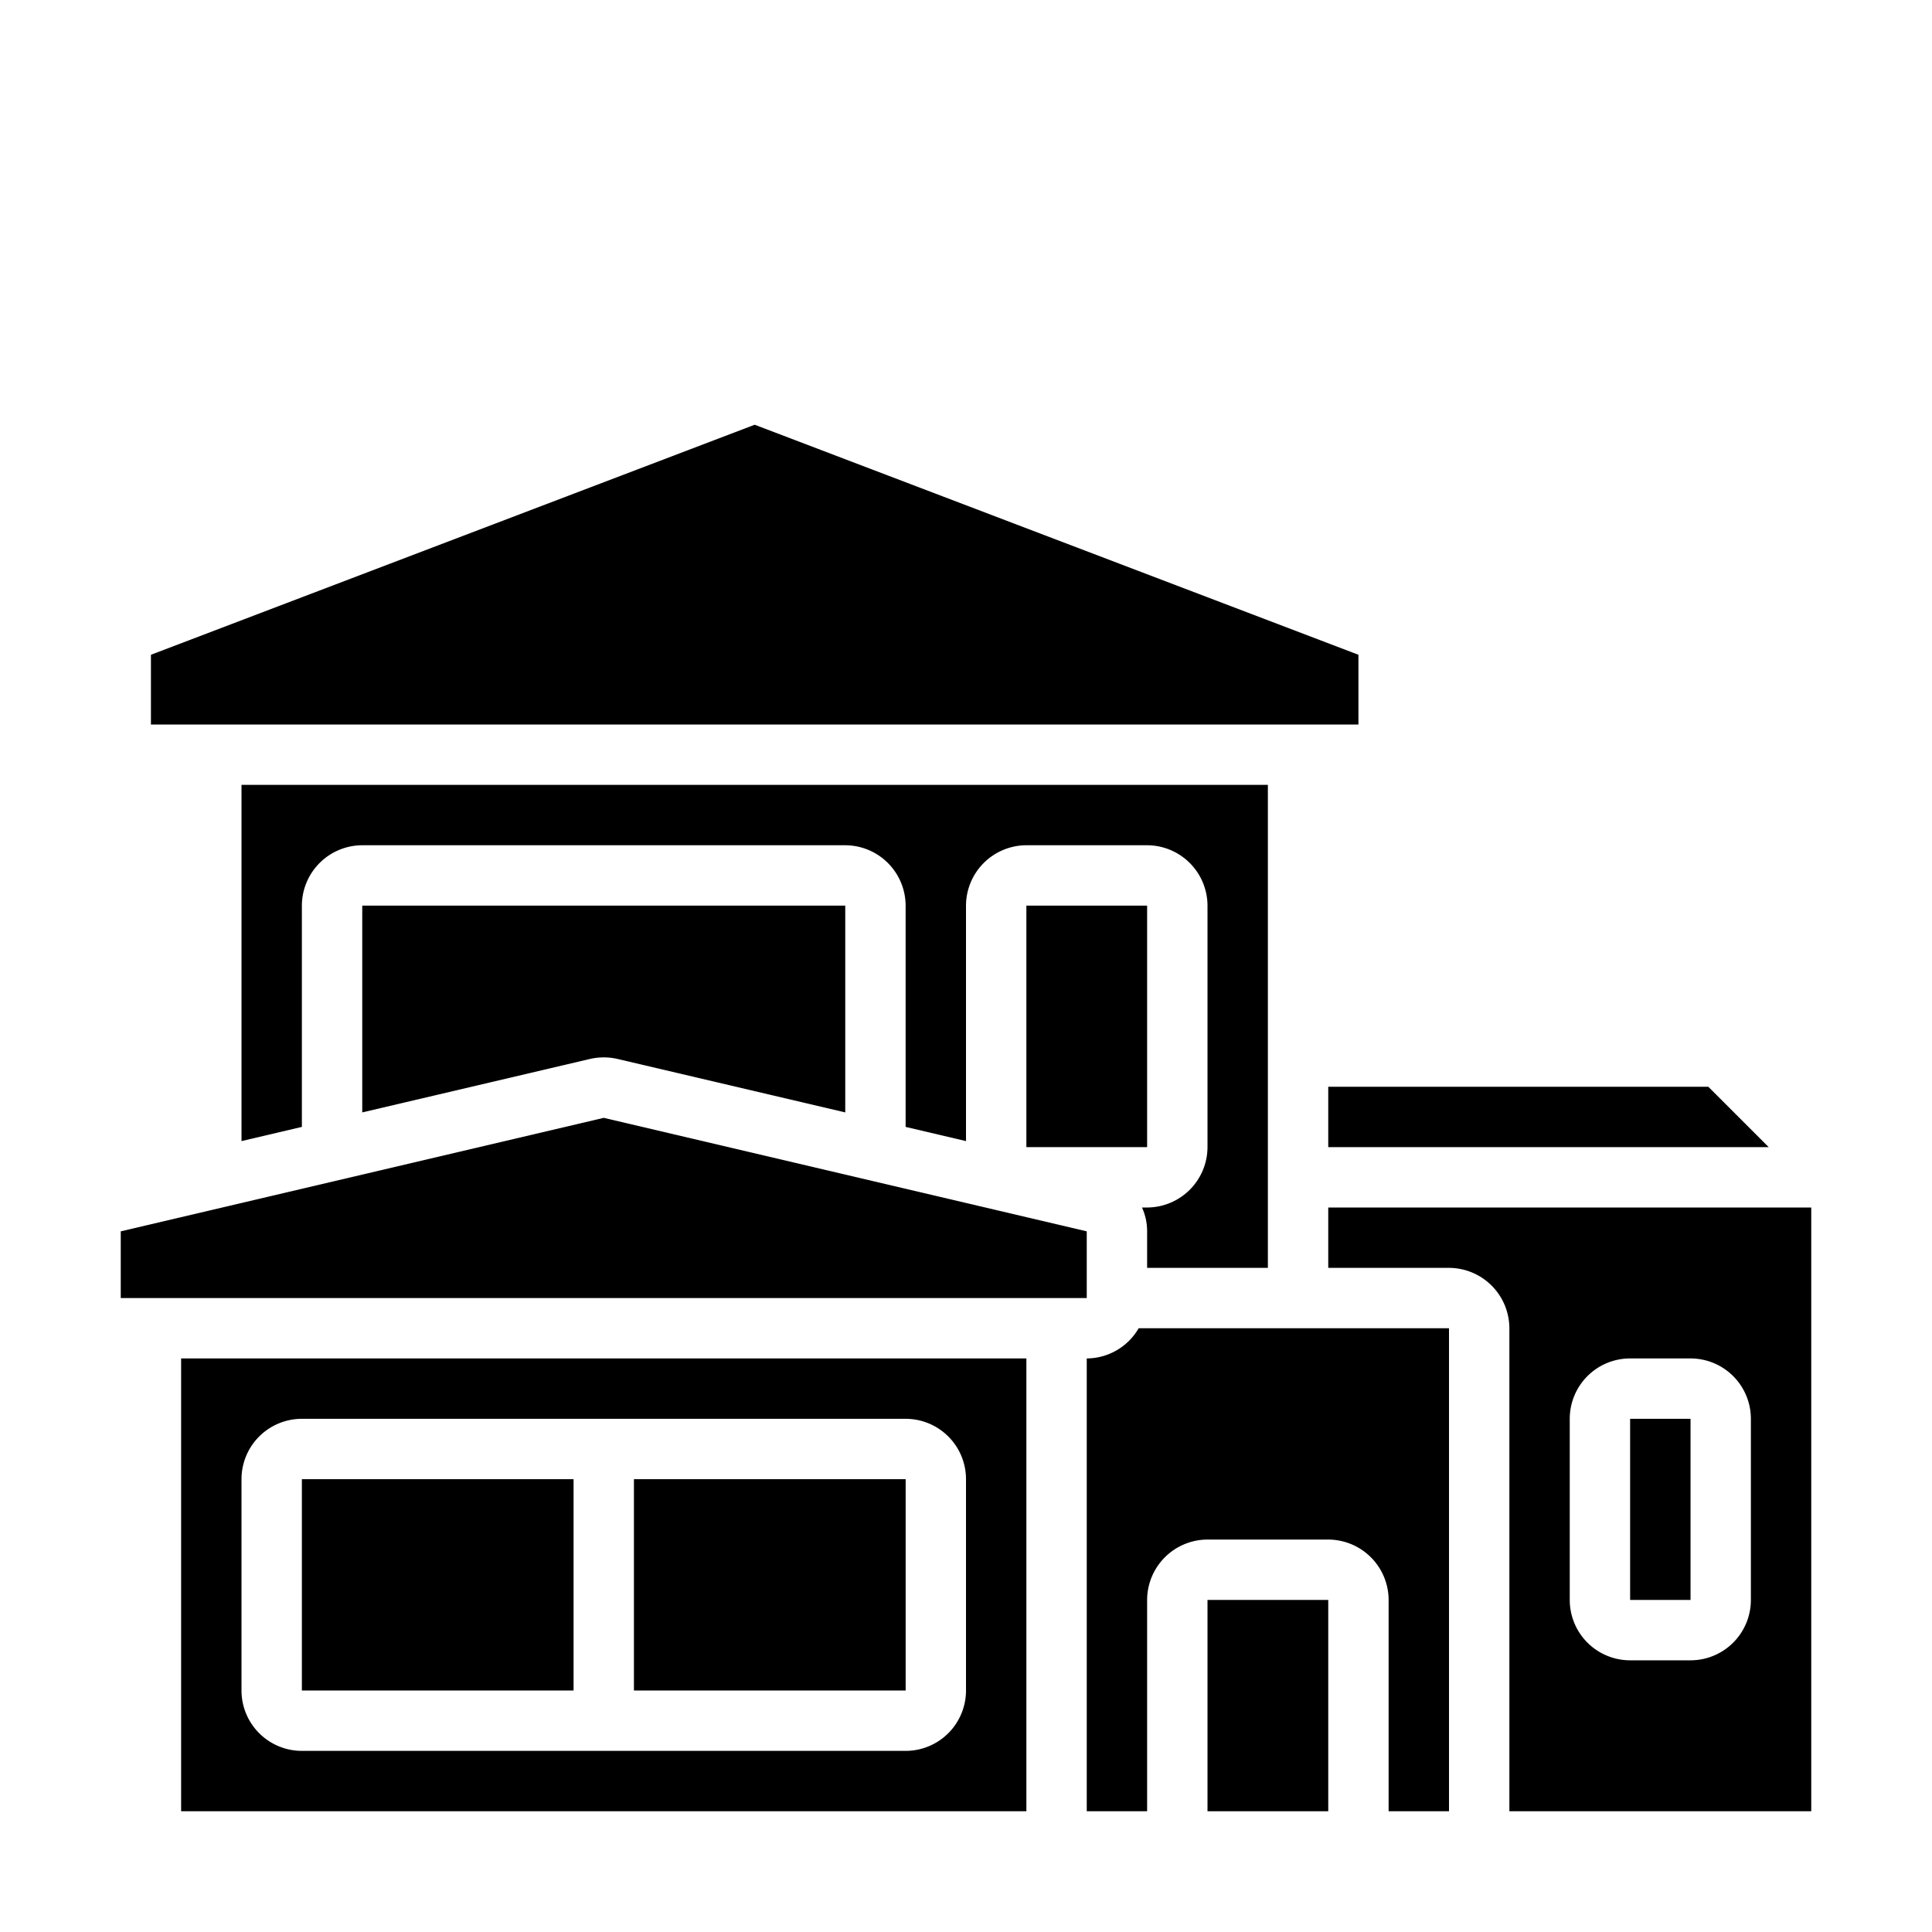 <svg xmlns="http://www.w3.org/2000/svg" viewBox="0 0 64 64" x="0px" y="0px"><g><path d="M48,60V44H37.72A2,2,0,0,1,36,45V60h2V53a2.006,2.006,0,0,1,2-2h4a2.006,2.006,0,0,1,2,2v7Z"></path><rect x="40" y="53" width="4" height="7"></rect><path d="M32,37.8V30a2.006,2.006,0,0,1,2-2h4a2.006,2.006,0,0,1,2,2v8a2.006,2.006,0,0,1-2,2h-.17a1.9,1.9,0,0,1,.17.79V42h4V26H8V37.8l2-.47V30a2.006,2.006,0,0,1,2-2H28a2.006,2.006,0,0,1,2,2v7.33Z"></path><path d="M12,36.85l7.54-1.77a2.041,2.041,0,0,1,.92,0L28,36.85V30H12Z"></path><polygon points="58.59 38 56.59 36 44 36 44 38 58.59 38"></polygon><path d="M60,60V40H44v2h4a2.006,2.006,0,0,1,2,2V60ZM52,47a2,2,0,0,1,2-2h2a2,2,0,0,1,2,2v6a2,2,0,0,1-2,2H54a2,2,0,0,1-2-2Z"></path><rect x="54" y="47" width="2.001" height="6"></rect><rect x="21" y="49" width="9.001" height="7"></rect><path d="M34,45H6V60H34ZM32,56a2,2,0,0,1-2,2H10a2,2,0,0,1-2-2V49a2,2,0,0,1,2-2H30a2,2,0,0,1,2,2Z"></path><rect x="34" y="30" width="4" height="8"></rect><rect x="10" y="49" width="9" height="7"></rect><polygon points="36 40.79 20 37.03 4 40.79 4 43 36 43 36 40.79"></polygon><polygon points="5 21.69 5 24 45 24 45 21.69 25 14.07 5 21.69"></polygon></g></svg>